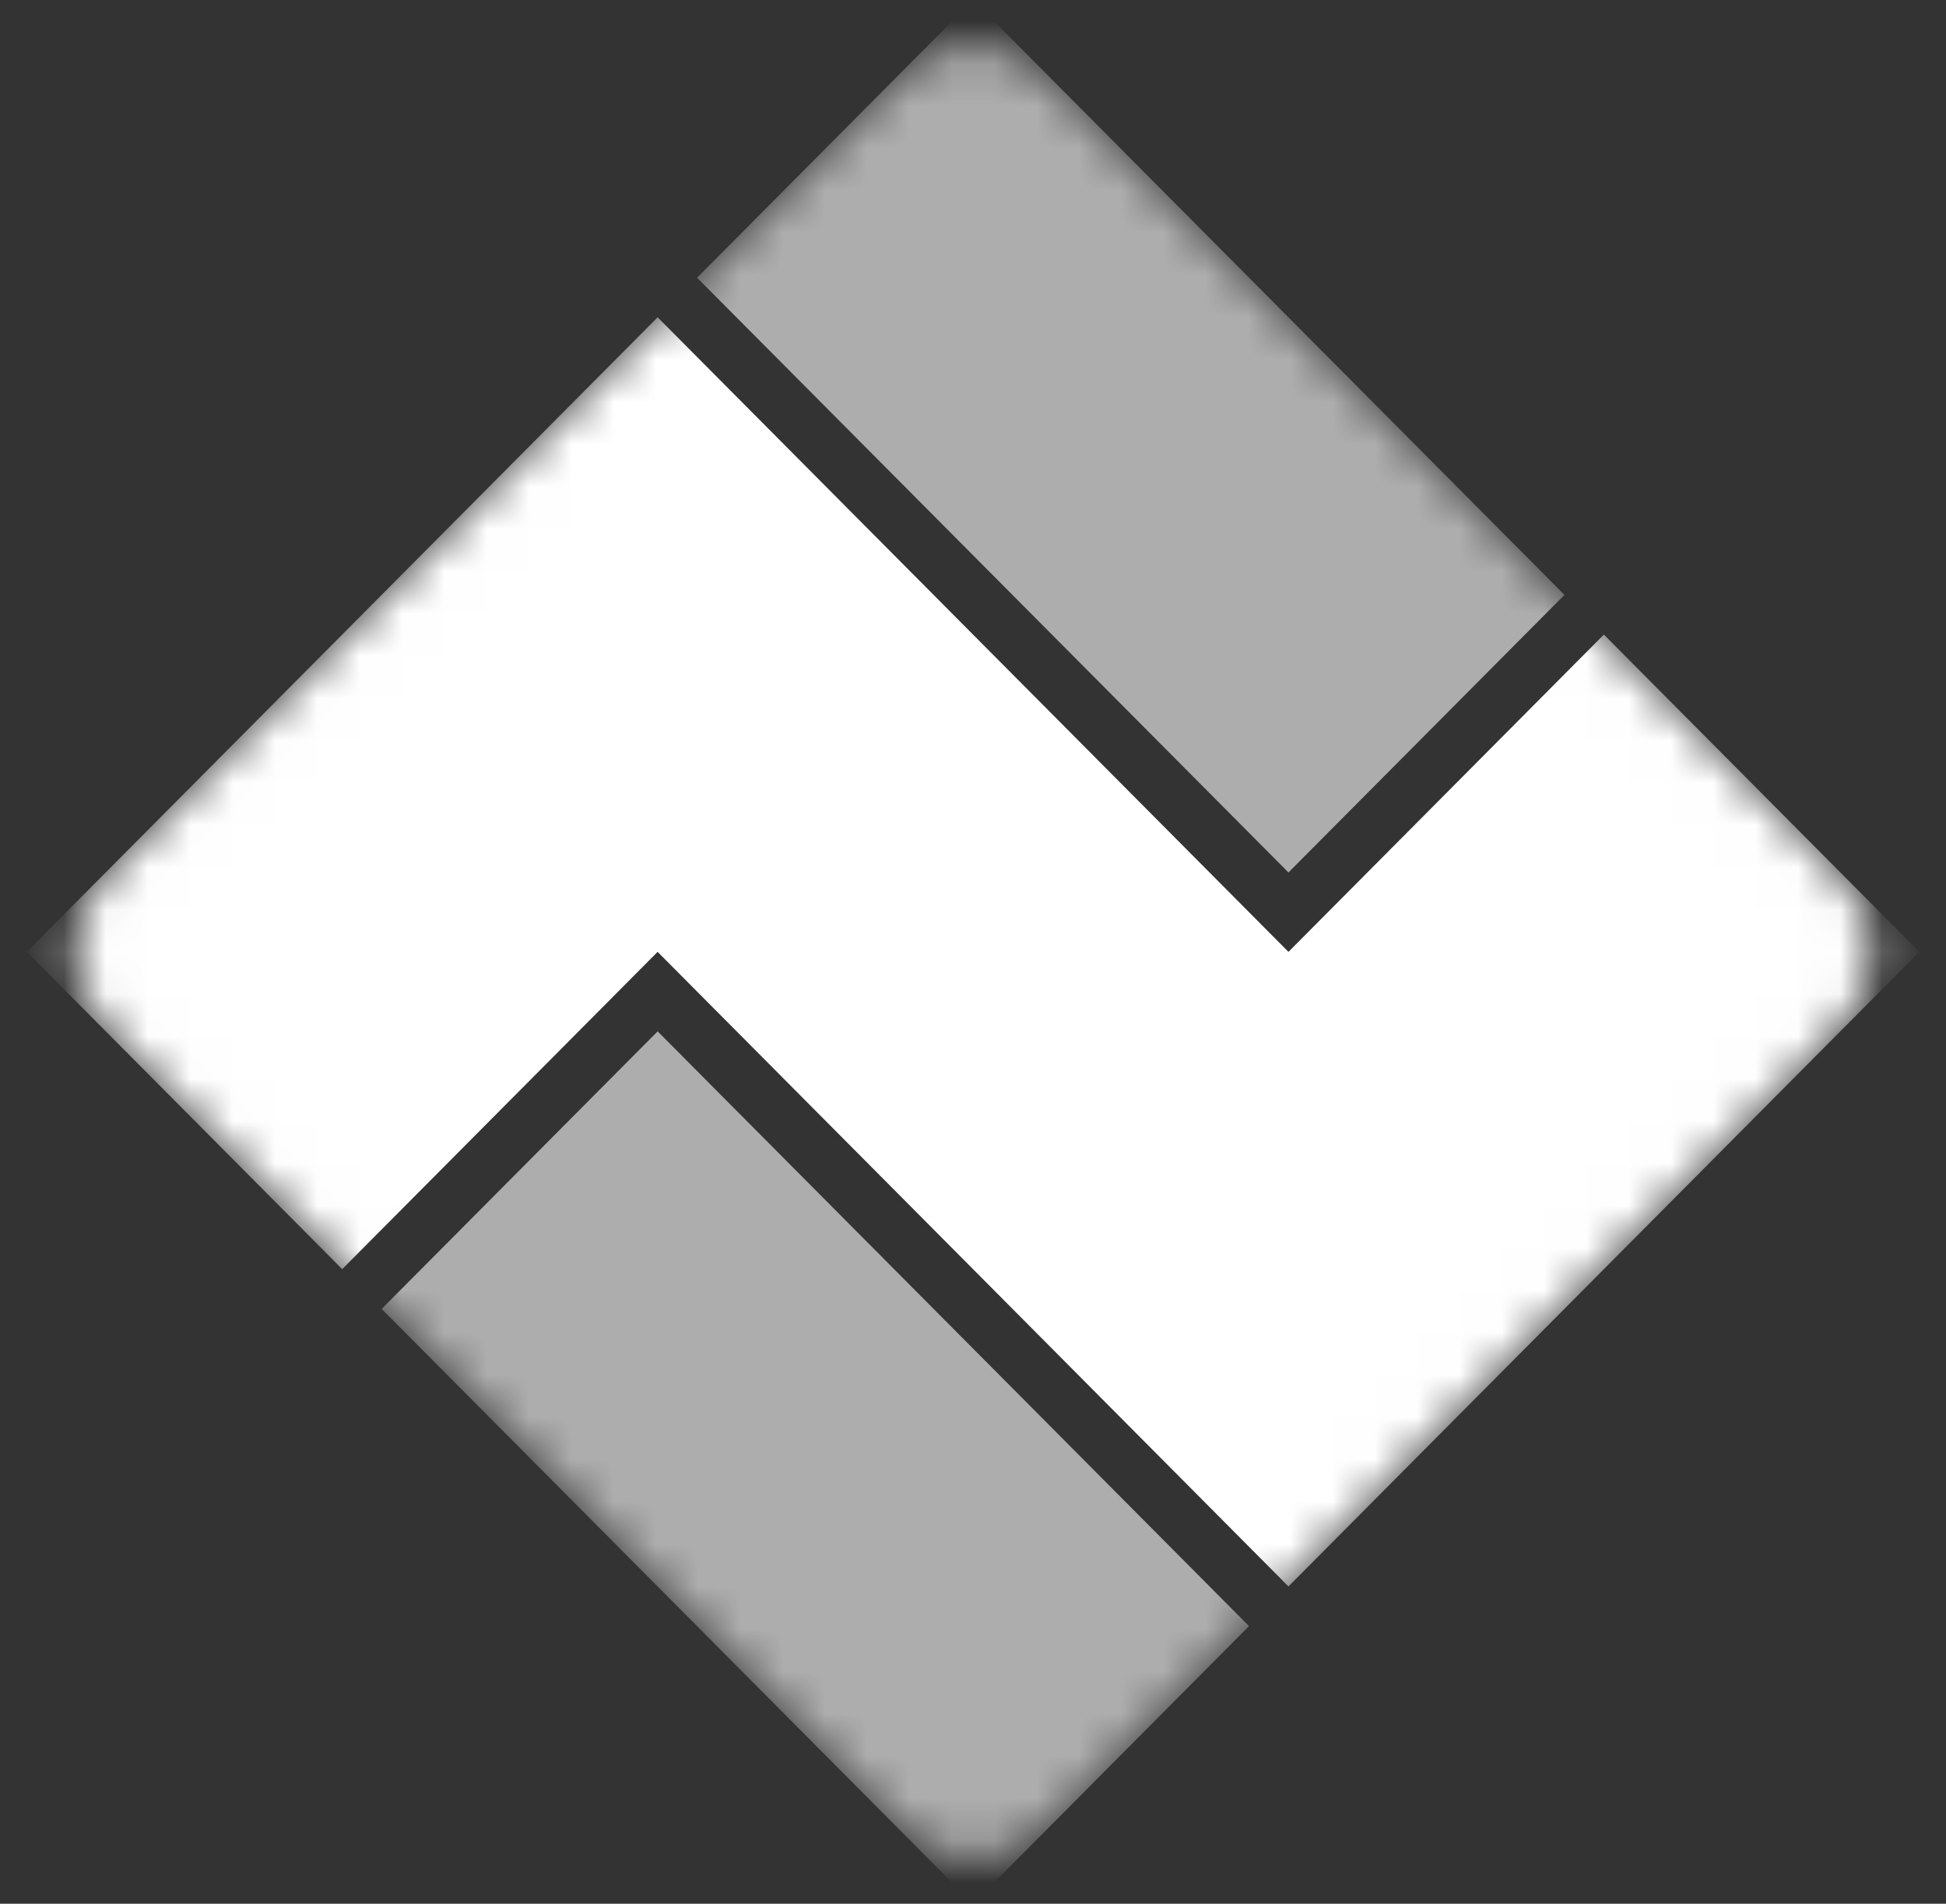 <svg width="46" height="45" viewBox="0 0 46 45" fill="none" xmlns="http://www.w3.org/2000/svg">
<rect x="0" y="0" width="46" height="45" fill="#333333" stroke="none"/>
<g id="Mask Group">
<mask id="mask0_659_1296" style="mask-type:alpha" maskUnits="userSpaceOnUse" x="1" y="1" width="44" height="43">
<rect id="mask" width="31.727" height="31.727" rx="2.546" transform="matrix(0.705 0.709 -0.705 0.709 23 0)" fill="white"/>
</mask>
<g mask="url(#mask0_659_1296)">
<g id="Group 3">
<g id="Group 1">
<path id="Union" fill-rule="evenodd" clip-rule="evenodd" d="M37.913 15L45.369 22.5L30.457 37.5L23.001 30L23.001 30L15.545 22.5L8.089 30L0.633 22.5L8.089 15L8.089 15L15.545 7.5L15.545 7.5L23.001 15L30.457 22.5L37.913 15Z" fill="white"/>
<rect id="Rectangle 25" opacity="0.6" width="9.254" height="19.829" transform="matrix(-0.705 0.709 -0.705 -0.709 36.981 14.062)" fill="white"/>
<rect id="Rectangle 26" opacity="0.6" width="9.254" height="19.829" transform="matrix(-0.705 0.709 -0.705 -0.709 29.525 38.438)" fill="white"/>
</g>
</g>
</g>
</g>
</svg>
